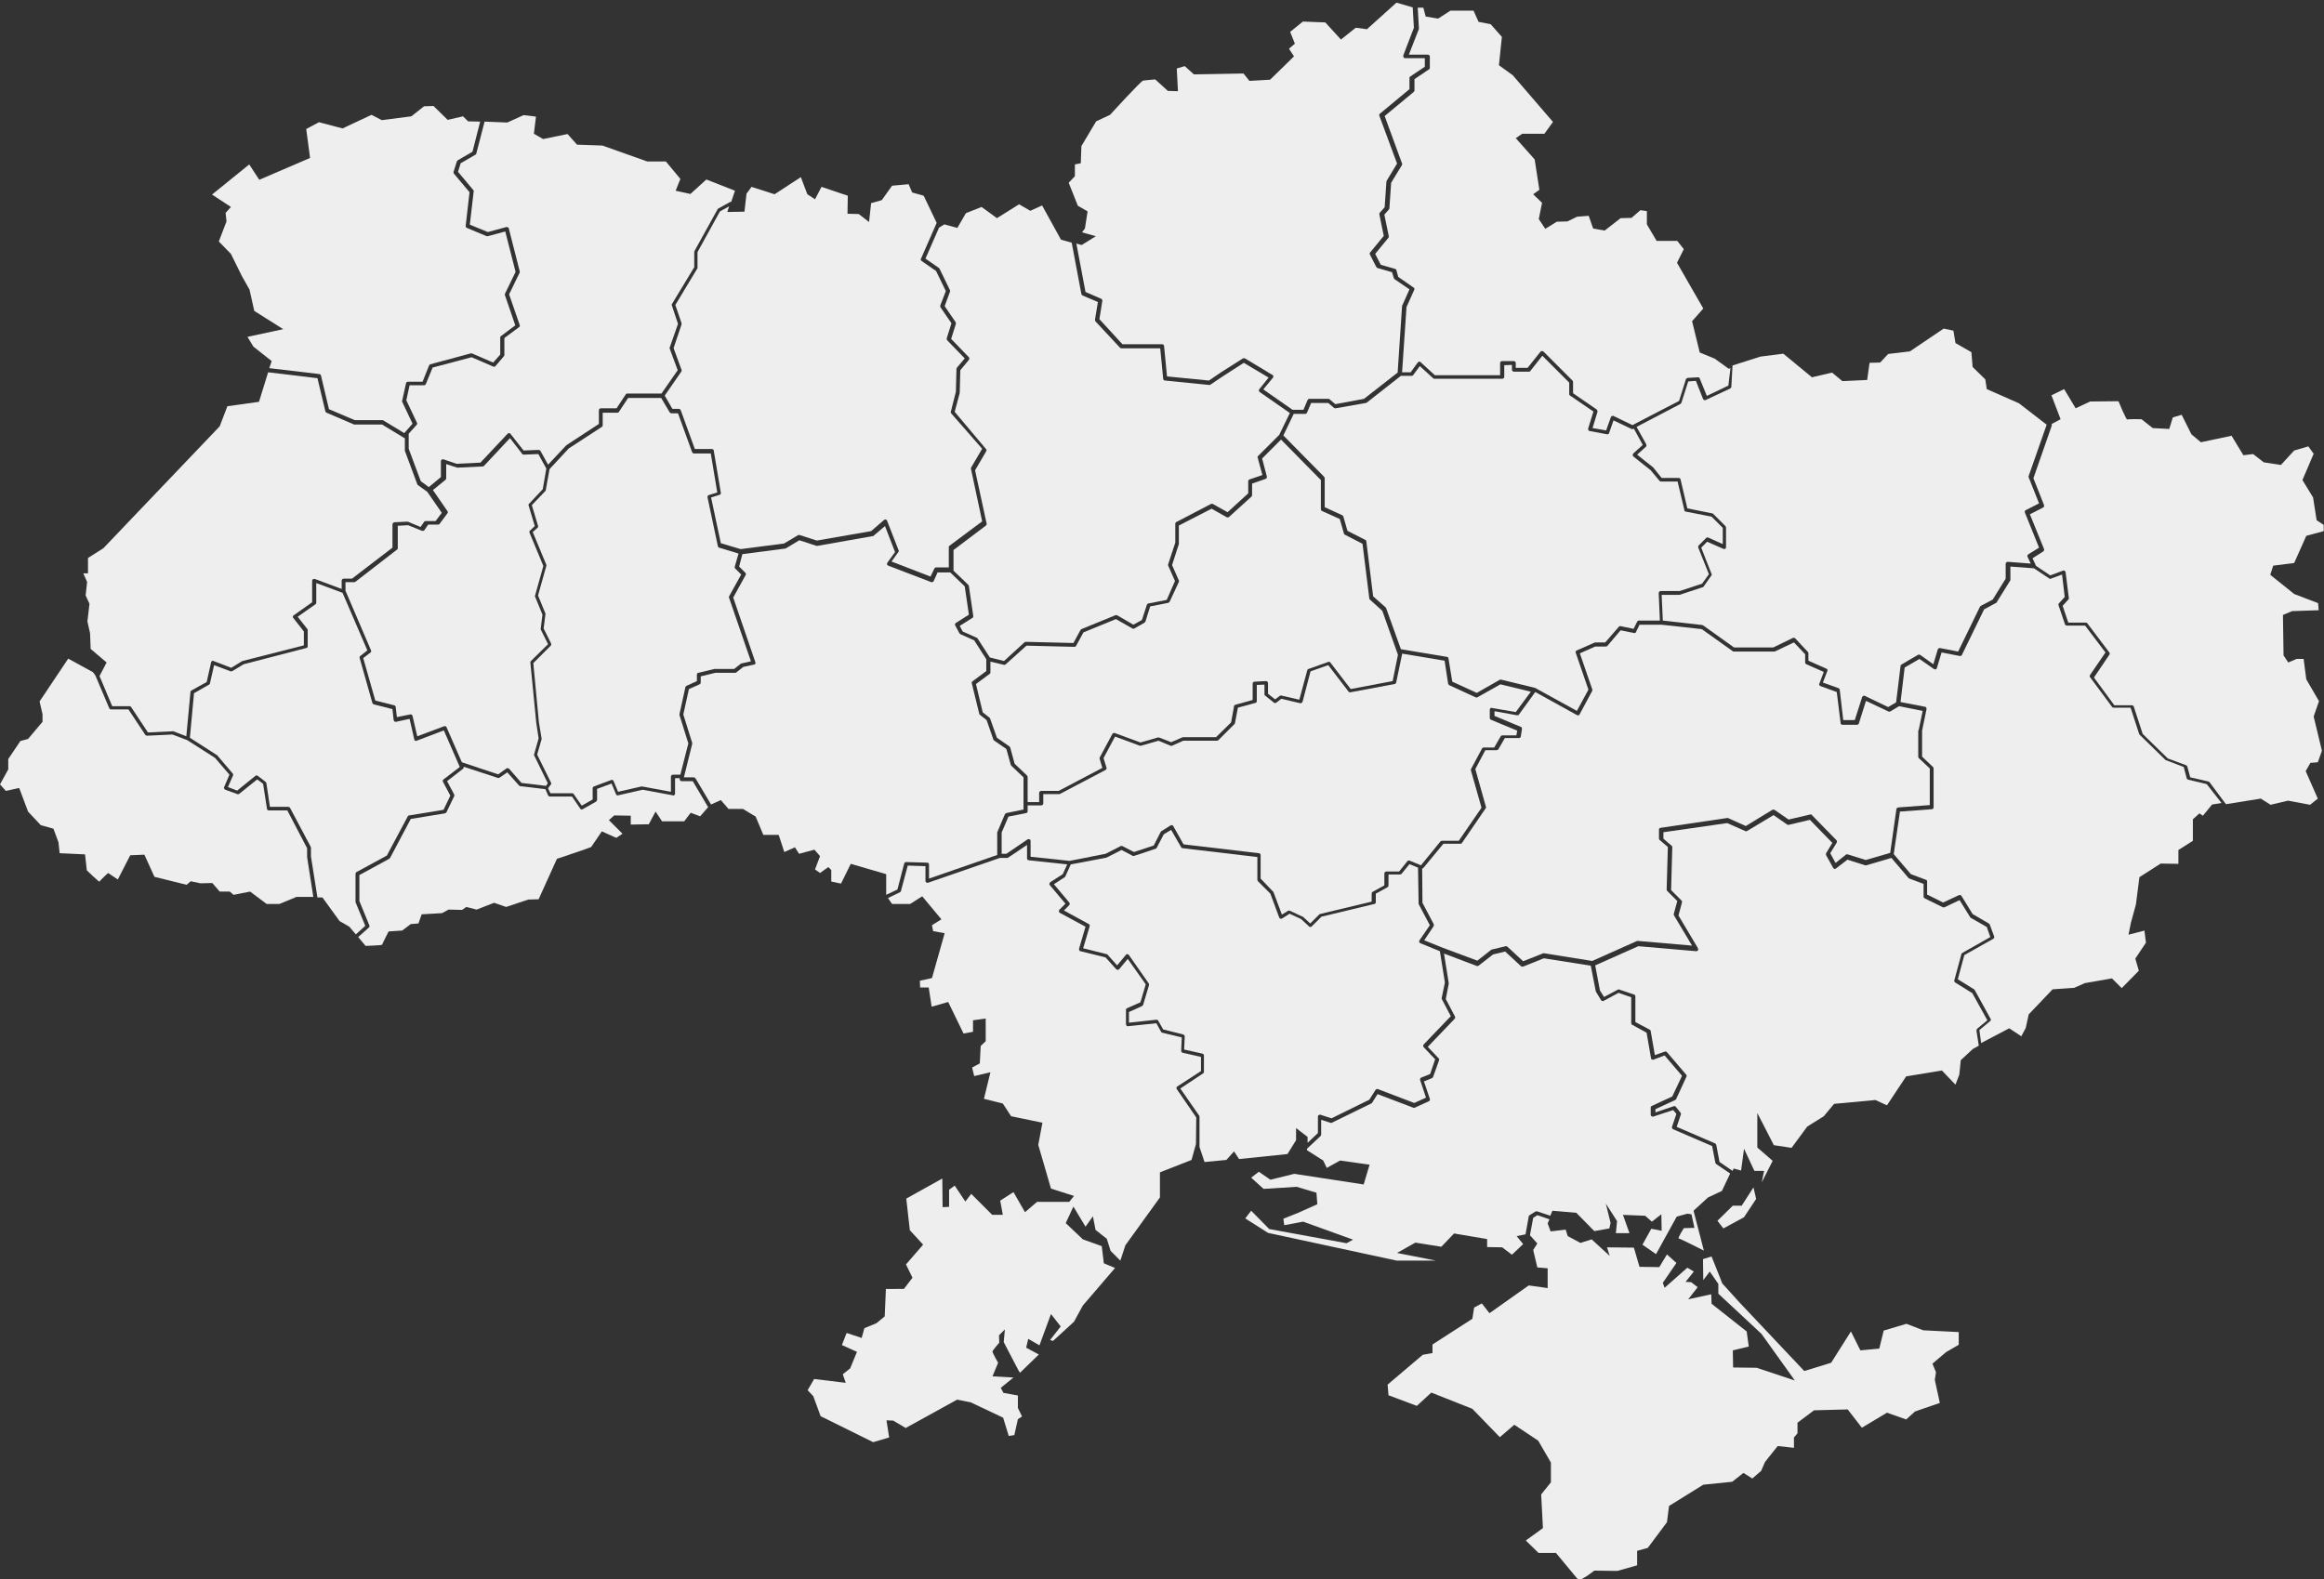 <?xml version="1.0" encoding="utf-8"?>
<!-- Generator: Adobe Illustrator 24.0.1, SVG Export Plug-In . SVG Version: 6.00 Build 0)  -->
<svg version="1.1" id="Layer_1" xmlns="http://www.w3.org/2000/svg" xmlns:xlink="http://www.w3.org/1999/xlink" x="0px" y="0px"  width="787px" height="535px" viewBox="0 0 787 535" style="enable-background:new 0 0 787 535;" xml:space="preserve">

	<rect x="0" y="0" width="787" height="535" fill="#333333" stroke="none"/>

	<path id="map-region-zaporizha" fill="#eeeeee" d="M669.3,349.1c0-0.2,0.1-0.4,0.2-0.6l3.5-2.9l-5.1-9.2l-5.8-3.6c-0.2-0.2-0.4-0.4-0.3-0.7 l2.4-8.9c0-0.2,0.2-0.3,0.3-0.4l9.5-5.4l-1.2-3.4l-5.4-3.1c-0.1-0.1-0.2-0.1-0.2-0.2l-3.6-5.8l-5.1,2.4c-0.2,0.1-0.4,0.1-0.6,0 l-6.1-3c-0.2-0.1-0.4-0.3-0.4-0.6v-4.3l-4.8-1.8c-0.1,0-0.2-0.1-0.3-0.2l-5.8-6.8l-8.5,2.5c-0.1,0-0.3,0-0.4,0l-6-1.9l-3.9,3 c-0.2,0.1-0.3,0.2-0.5,0.1c-0.2,0-0.3-0.2-0.4-0.3l-2.4-4.3c-0.1-0.2-0.1-0.5,0-0.7l2.1-3.5l-7.6-7.8l-7.2,1.7c-0.2,0-0.4,0-0.5-0.1 l-4.6-3.2l-9,5.4c-0.2,0.1-0.4,0.1-0.6,0l-6.1-2.7l-21.6,3.1v2.2l2.8,2.4c0.2,0.1,0.2,0.3,0.2,0.5l-0.4,14.5l3.5,3.5 c0.2,0.2,0.2,0.4,0.2,0.6l-1.2,4.5l6.6,11.1c0.1,0.2,0.1,0.5,0,0.7c-0.1,0.2-0.4,0.3-0.6,0.3l-19.6-1.7l-14.6,6.5l1.6,8.5l1.4,2.2 l4.7-2.5c0.2-0.1,0.4-0.1,0.5,0l5,1.7c0.3,0.1,0.4,0.3,0.4,0.6v8.7l4.9,2.6c0.2,0.1,0.3,0.3,0.3,0.5l1.4,8.1l3.4-1.2 c0.3-0.1,0.5,0,0.7,0.2l6.5,7.6c0.2,0.2,0.2,0.5,0.1,0.7l-3.5,7.6c-0.1,0.1-0.2,0.3-0.3,0.3l-6.7,3.1v1.1l6.2-2.1 c0.3-0.1,0.5,0,0.7,0.2l1.6,2c0.1,0.2,0.2,0.4,0.1,0.6l-1.4,4.2l13,5.6c0.2,0.1,0.3,0.3,0.4,0.5l1.1,5.8l4.4,3l0.4-0.8l2.5,0.7 l1-7.4l3.5,7.5h3.3l-0.8,3.9l3.7-7.3l-5.2-4.5V377l5.6,10.9l6,0.9l5.3-7.2l5.6-3.5l3.5-4.2l14-1.3l3.9,1.8l6.5-9.8l12.1-2l4.6,4.8 l1.3-3.4l0.5-4.9l4.1-3.8l2-1.1L669.3,349.1z"/>
	<path id="map-region-herson" fill="#eeeeee" d="M583.1,403.4l2.8-5.9l-4.7-3.2c-0.1-0.1-0.2-0.2-0.3-0.4l-1.1-5.7l-13.2-5.7 c-0.3-0.1-0.5-0.5-0.4-0.8l1.5-4.4l-1.1-1.3l-6.7,2.2c-0.2,0.1-0.4,0-0.6-0.1c-0.2-0.1-0.3-0.3-0.3-0.5v-2.4c0-0.3,0.1-0.5,0.4-0.6 l6.9-3.2l3.3-7l-5.9-6.9l-3.7,1.4c-0.2,0.1-0.4,0-0.6,0c-0.2-0.1-0.3-0.3-0.3-0.5l-1.5-8.6l-4.9-2.7c-0.2-0.1-0.3-0.3-0.3-0.6v-8.7 l-4.3-1.5l-5,2.7c-0.3,0.2-0.7,0.1-0.9-0.2l-1.7-2.8c0-0.1-0.1-0.1-0.1-0.2l-1.7-8.7l-15.9-2.5l-7,2.8c-0.2,0.1-0.5,0-0.7-0.1 l-5.4-5l-4.1,1l-4.9,3.8c-0.2,0.1-0.4,0.2-0.6,0.1l-11.1-4.2l1.6,10c0,0.1,0,0.2,0,0.2l-1,5.2l3.1,5.9c0.1,0.2,0.1,0.6-0.1,0.8 l-9.1,9.5l3.7,3.9c0.2,0.2,0.2,0.4,0.1,0.7l-2,5.6c-0.1,0.2-0.2,0.3-0.4,0.4l-2.7,1.1l2,5.9c0.1,0.3,0,0.7-0.3,0.8l-4.8,2.2 c-0.2,0.1-0.3,0.1-0.5,0l-12.1-4.6l-1.9,3c-0.1,0.1-0.2,0.2-0.3,0.2l-13.3,6.5c-0.2,0.1-0.3,0.1-0.5,0l-3.1-1v5 c0,0.2-0.1,0.4-0.2,0.5l-4.6,4.3v0.5l5.5,3.5l1.2,2.5l4.5-2.5l10,1.4l-2,6.7l-23.5-3.6l-8.1,2l-3.9-2.7l-2.6,2l4.2,3.8l11.2-0.7 l6.7,2l0.3,3.9l-6.7,3l-4.8,1.9l0.3,2.2l6.4-1.2l16.9,6.1l-2.2,1.2l-26.2-4.8l-6.1-6.2l-2,2.6l7.7,4.9l43.6,9.4h13.3l-13.2-2.6 l6.2-3.5l8.8,1.4l4.3-4.5l11.2,1.9v2.7l5.1,0.1l3.3,2.5l3.8-3.6l-2.2-2.7l3-0.6l1.1-6.1c0-0.2,0.1-0.3,0.3-0.4l1.9-1.2 c0.2-0.1,0.4-0.1,0.6-0.1l4.5,1.5l0.7-1.7l8.1,0.7l6.1,6.2l5.1-0.9l0.4-1.9l-1.6-6.5l3.8,5.9l-0.4,4.1h4.6l-2.2-6.2l7.5,0.3l2.3,2 l3.2-2.5l0.1,5.6l-3.5-0.7l-3,5.4l4.6,3.2l7-12.7l3.6-1l1.4,0.2l1,4.6l-3.6,0.1c0,0-2.2,3.5-1.7,3.5c0.4,0,8.5,4.1,8.5,4.1 l-3.5-13.5l4.9-4.5L583.1,403.4z"/>
	<path id="map-region-mikolaiv" fill="#eeeeee" d="M438.9,386.2v-4.1l3.9,3v2l3.5-3.3v-5.6c0-0.2,0.1-0.4,0.3-0.5c0.2-0.1,0.4-0.2,0.6-0.1l3.7,1.2 l12.8-6.3l2.1-3.3c0.2-0.3,0.5-0.4,0.8-0.3l12.3,4.7l4-1.8l-2-6c-0.1-0.3,0.1-0.7,0.4-0.8l3-1.2l1.7-5l-3.9-4.1 c-0.2-0.3-0.2-0.6,0-0.9l9.2-9.6l-3-5.7c-0.1-0.1-0.1-0.3-0.1-0.4l1.1-5.3l-1.7-10.6l-6.6-2.7c-0.2-0.1-0.3-0.2-0.4-0.4 s0-0.4,0.1-0.6l3.5-5.1l-3.7-7c0-0.1-0.1-0.2-0.1-0.3l-0.2-12.2l-2.9-1.2l-2.7,3.3c-0.1,0.1-0.3,0.2-0.5,0.2h-3.9v3.7 c0,0.2-0.1,0.5-0.3,0.6l-4,2.2v2.9c0,0.3-0.2,0.6-0.5,0.6l-17.9,4.3l-3.3,3.3c-0.1,0.1-0.3,0.2-0.5,0.2c-0.2,0-0.3-0.1-0.4-0.2 l-2.7-2.5l-3.9-1.8l-2.5,1.6c-0.2,0.1-0.4,0.1-0.6,0.1c-0.2-0.1-0.3-0.2-0.4-0.4l-3-8.1l-4.2-4.2c-0.1-0.1-0.2-0.3-0.2-0.5v-7.7 l-25.3-3c-0.2,0-0.4-0.1-0.5-0.3l-3.4-5.9l-2.5,1.5l-2.4,4.6c-0.1,0.2-0.2,0.3-0.4,0.3l-7.2,2.4c-0.2,0.1-0.4,0-0.5,0l-3.8-2 l-4.9,2.5c-0.1,0-0.1,0-0.2,0.1l-12.1,2.3l-1.8,4c-0.1,0.1-0.1,0.2-0.2,0.3l-3.7,2.4l5.2,6.2c0.2,0.3,0.2,0.6,0,0.9l-1.8,1.8 l8.4,4.6c0.3,0.1,0.4,0.5,0.3,0.8l-2.2,7.4l8,2c0.1,0,0.2,0.1,0.3,0.2l3.2,3.6l3-3.6c0.1-0.2,0.3-0.2,0.5-0.2c0.2,0,0.4,0.1,0.5,0.3 l6.7,9.6c0.1,0.2,0.1,0.4,0.1,0.6l-2,6.7c-0.1,0.2-0.2,0.3-0.4,0.4l-4.4,2v3.6l9.3-1c0.3,0,0.5,0.1,0.6,0.3l1.7,3l6.8,1.7 c0.3,0.1,0.5,0.4,0.5,0.7l-0.2,4.4l6.2,1.4c0.3,0.1,0.5,0.3,0.5,0.6v5.6c0,0.2-0.1,0.4-0.3,0.5l-7.7,5.1l6.4,9.2 c0.1,0.1,0.1,0.2,0.1,0.4v10.2l1.7,5.1l7.4-0.7l2.6-2.9l1.7,2.6l16.4-1.7L438.9,386.2z"/>
	<path id="map-region-odessa" fill="#eeeeee" d="M405.1,378.5l-6.6-9.6c-0.1-0.1-0.1-0.3-0.1-0.5c0-0.2,0.1-0.3,0.3-0.4l8-5.2V358l-6.2-1.4 c-0.3-0.1-0.5-0.3-0.5-0.7l0.2-4.5l-6.6-1.6c-0.2,0-0.3-0.2-0.4-0.3l-1.6-2.9l-9.6,1c-0.2,0-0.4,0-0.5-0.2c-0.1-0.1-0.2-0.3-0.2-0.5 v-4.8c0-0.3,0.1-0.5,0.4-0.6l4.5-2l1.8-6.1l-6.1-8.6l-2.9,3.5c-0.1,0.1-0.3,0.2-0.5,0.2c-0.2,0-0.4-0.1-0.5-0.2l-3.6-4l-8.5-2.1 c-0.2,0-0.3-0.2-0.4-0.3c-0.1-0.2-0.1-0.3-0.1-0.5l2.2-7.5l-8.7-4.7c-0.2-0.1-0.3-0.3-0.3-0.5c0-0.2,0-0.4,0.2-0.6l2-2l-5.3-6.3 c-0.1-0.1-0.2-0.3-0.1-0.5c0-0.2,0.1-0.3,0.3-0.5l4.2-2.7l1.5-3.3l-13-1.4c-0.3,0-0.6-0.3-0.6-0.6v-4.6l-6.4,4.3 c-0.1,0.1-0.2,0.1-0.4,0.1h-2.4l-24.3,8.4c-0.2,0.1-0.4,0-0.6-0.1c-0.2-0.1-0.3-0.3-0.3-0.5v-5l-6-0.2l-2.3,8.6 c0,0.2-0.2,0.3-0.3,0.4l-4.1,2l1.4,2h6.1l4.1-2.6l6.5,7.8l-3.2,2l0.4,2l3.9,0.7l-4.3,15.2l-4.1,0.9l0.1,2.3h2.9l1,6.5l5.6-1.6 l5.2,10.7l3.2-0.6v-3.9l4.3-0.6v7.7l-1.7,1.6l-0.3,5.9l-2.6,1.4l0.7,2.9l5.5-1.3l-2.2,9l6.4,1.6l2.8,4.3l10.6,2.2l-1.4,7.5l4.3,14.8 l7.8,2.5l-1.6,2h-10.9l-4.1,3.5l-3.9-6.8l-4.5,2.9l0.9,4.8h-3.6l-7.1-7.1l-2,2.6l-3.6-5.4l-1.9,1.4v5.8l-2.2,0.1l-0.1-9.7l-12.2,6.8 l1.2,10.7l4.5,4.9l-5.8,6.7l2.2,4.5l-2.9,3.8H300l-0.4,9.3l-2.8,2.3l-4.1,1.7l-0.9,3.3l-5.1-1.7l-1.6,4.1l5.1,2.3l-2.3,5.6l-2.5,2 l1,2.9l-10.7-1.3l-2.2,3.8l1.9,2l2.5,6.8l17.8,8.8l5.4-1.6l-0.9-5.8l2.3,0.1l4.2,2.5l17.4-9.6l4.6,0.9l11,5.2l1.9,6.2l1.9-0.3 l1.2-5.4l1.4-0.9l-1.4-2.9v-4.2l-4.9-0.9l-0.9-1.7l4.3-3.5l-7.1-0.4l1.9-4.6c0,0-1.9-3.3-1.9-3.8c0-0.4,2.3-3,2.3-3l-0.1-2.5l2-2 l-0.4,4.3l4.9,9.4l0.6,1l6.4-6.2l-4.3-2.3l0.7-3l3.8,2.2l3.9-10.6l3.3,4.2l-3.6,4.6l1,0.3l7.1-6.5l3-5.5l10.9-12.7l-3.8-1.6 l-0.7-5.8l-6.4-2.3l-5.8-5.5l2.6-5.6l4.1,6.8l2.5-3.5l0.9,4.6l3.8,3l1.3,4.1l3.3,3.3l1.7-5.2l11.7-16.2v-8.5l10.7-4.2l1.5-5.4 L405.1,378.5L405.1,378.5z"/>

	<path fill="#eeeeee" d="M368.3,71.6l-0.9,5.8l-1,1.3l4.7,1.3l-4.8,3l-1.8-0.5l3.1,16.4l5.3,2.3c0.3,0.1,0.4,0.4,0.4,0.7l-1,6.2l7.8,8.5 h13.5c0.3,0,0.6,0.3,0.6,0.6l1,10.3l14.2,1.4l4.1-2.8l7.4-4.7c0.2-0.1,0.5-0.1,0.7,0l9.3,5.6c0.2,0.1,0.3,0.3,0.3,0.4 c0,0.2,0,0.4-0.1,0.5l-3.3,4l9.9,6.9h3.7l1.4-3.3c0.1-0.2,0.3-0.4,0.6-0.4h6.5c0.2,0,0.3,0.1,0.4,0.2l1.9,1.6l9.7-1.8l11.4-8.9 l1.5-22.6c0-0.1,0-0.2,0.1-0.2l2.4-5.4l-5-3.4c-0.1-0.1-0.2-0.2-0.3-0.4l-0.6-2l-4.9-1.4c-0.2-0.1-0.3-0.2-0.4-0.3l-2.2-4.3 c-0.1-0.2-0.1-0.5,0.1-0.7l4.6-5.6l-1.5-7.3c0-0.2,0-0.4,0.2-0.6l1.6-1.8l0.6-8.7c0-0.1,0-0.2,0.1-0.3l3.5-5.8l-6-16.2 c-0.1-0.3,0-0.6,0.2-0.7l10-8.3v-3.8c0-0.2,0.1-0.4,0.3-0.5l4.9-3.3v-2.9h-6.7c-0.2,0-0.4-0.1-0.5-0.3c-0.1-0.2-0.1-0.4-0.1-0.6 l3.6-9.4l-0.4-6.9l-5.5-1.6l-10,9l-3.8-0.5l-5,4l-5.3-5.8l-7.6-0.3l-4.3,3.5l1.6,4l-2,1.7l1.7,2.6l-8.1,7.9l-7,0.4l-2-2.5l-16.8,0.3 l-3.1-2.8l-2.7,0.8l0.4,7.7l-3.4-0.1l-4.3-3.9c0,0-3.5,0.3-4.1,0.4c-0.7,0.1-11.2,11.6-11.2,11.6l-4.7,2.2l-5,8.4l-0.2,5.8l-2,0.4v4 l-2.1,2.2l3.1,7.8L368.3,71.6z"/>
	<path fill="#eeeeee" d="M250.1,187.5l-6.6-2c-0.2-0.1-0.4-0.3-0.4-0.5l-3.5-16.5c-0.1-0.3,0.1-0.7,0.4-0.8l2.9-0.9l-2.2-13.2H235 c-0.3,0-0.5-0.2-0.6-0.4l-4.8-13.2h-2.2c-0.2,0-0.4-0.1-0.6-0.3l-2.9-4.9h-11.2l-3.1,4.7c-0.1,0.2-0.3,0.3-0.5,0.3h-5v4.3 c0,0.2-0.1,0.4-0.3,0.5l-11.2,7.3l-6.5,7l-1.3,7.2c0,0.1-0.1,0.2-0.2,0.3l-4.5,4.7l2.1,7c0.1,0.2,0,0.5-0.2,0.7l-1.6,1.4l4.6,11.1 c0.1,0.1,0.1,0.3,0,0.4l-2.8,10l2.5,6.1c0,0.1,0.1,0.2,0,0.3l-0.6,4.8l2.5,5c0.1,0.3,0.1,0.6-0.1,0.8l-5.9,5.9l1.9,20.1l0.9,5.4 c0,0.1,0,0.2,0,0.3l-1.5,5.2l4.7,9.5c0.1,0.2,0.1,0.5-0.1,0.7l-0.9,1.2l0.8,1.7h7.4c0.2,0,0.4,0.1,0.5,0.3l2.7,3.9l3.7-2.1V267 c0-0.3,0.2-0.5,0.4-0.6l5.9-2.2c0.3-0.1,0.7,0,0.8,0.4l1.5,3.6l7.9-1.8c0.1,0,0.2,0,0.3,0l9.7,1.8v-5.1c0-0.4,0.3-0.7,0.7-0.7h2.5 l2.7-10.6l-3-9.6c0-0.1,0-0.2,0-0.3l2-9.1c0-0.2,0.2-0.4,0.4-0.5l3.5-1.6v-2.2c0-0.3,0.2-0.6,0.5-0.6l5.4-1.3c0,0,0.1,0,0.2,0h6.5 l2.3-1.8c0.1-0.1,0.2-0.1,0.3-0.1l3.1-0.7l-7.4-21.5c-0.1-0.2,0-0.4,0-0.5l4.1-7.4l-2-2c-0.2-0.2-0.2-0.4-0.2-0.6L250.1,187.5z"/>
	<path fill="#eeeeee" d="M252.8,65.6l-0.7,6.1l-5.8,0.1l0.6-1.9l-3.1,1.7l-7.6,13.8v5.3c0,0.1,0,0.2-0.1,0.3l-7.4,12.3l2.1,6.2 c0,0.1,0,0.3,0,0.4l-2.7,8l2.7,7.4c0.1,0.2,0,0.4-0.1,0.6l-5.6,8.1l2.6,4.5h2.2c0.3,0,0.5,0.2,0.6,0.4l4.8,13.2h5.8 c0.3,0,0.6,0.2,0.6,0.5l2.4,14.3c0.1,0.3-0.1,0.6-0.4,0.7l-2.9,0.9l3.3,15.5l6.7,2l14.7-1.9l4.7-2.8c0.2-0.1,0.4-0.1,0.5-0.1 l5.9,1.9l18.4-3.2l4.4-3.8c0.2-0.1,0.4-0.2,0.6-0.1c0.2,0.1,0.4,0.2,0.4,0.4l3.9,10c0.1,0.2,0.1,0.4-0.1,0.6l-2.3,3.2l13.2,5.1 l1.3-2.7c0.1-0.2,0.3-0.4,0.6-0.4h4.3v-6.9c0-0.2,0.1-0.4,0.3-0.5l11-8.2l-3.8-17.8c0-0.2,0-0.3,0.1-0.5l3.7-6.3L322.1,140 c-0.1-0.2-0.2-0.4-0.1-0.6l1.7-6.7l0.2-7.7c0-0.1,0.1-0.3,0.1-0.4l2.7-3.2l-5.9-6.1c-0.2-0.2-0.2-0.4-0.2-0.7l1.6-5.1l-3.7-5.4 c-0.1-0.2-0.1-0.4-0.1-0.6l1.9-4.9l-3.3-6.8l-4.9-3.4c-0.3-0.2-0.4-0.5-0.2-0.8l5.3-12.1l-4.4-9.2l-3.9-1.1l-1.2-2.8l-5.6,0.5 l-3.5,4.9l-3.6,1l-0.7,6.4l-3.5-2.7l-3.8-0.1l0.1-6.1l-8.9-3l-2.2,4.2l-2.6-1.7l-2.2-5.8l-8.9,5.8l-7.8-2.5L252.8,65.6z"/>
	<path fill="#eeeeee" d="M161.3,52c0,0.2-0.2,0.3-0.3,0.4l-5,2.9l-0.9,2.9l5.2,6.2c0.1,0.1,0.2,0.3,0.1,0.5l-1.3,11.2l6.1,2.5l6.3-1.7 c0.2,0,0.3,0,0.5,0.1c0.2,0.1,0.3,0.2,0.3,0.4l3.7,14.5c0,0.1,0,0.3,0,0.4l-3.6,7.4l3.6,10.4c0.1,0.3,0,0.6-0.2,0.7l-5,3.7v5.8 c0,0.2-0.1,0.3-0.2,0.4l-2.8,3.3c-0.2,0.2-0.5,0.3-0.7,0.2l-7.4-3.2l-13.2,3.5l-2.3,5.6c-0.1,0.2-0.3,0.4-0.6,0.4h-4.9l-1.1,5.1 l3.6,7.6c0.1,0.2,0.1,0.5-0.1,0.7l-2.7,3v5.1l4.1,11l2.7,2l4.1-3.4v-5.4c0-0.2,0.1-0.4,0.3-0.5c0.2-0.1,0.4-0.2,0.6-0.1l4.4,1.5 l8.1-0.4l9.2-9.8c0.1-0.1,0.3-0.2,0.5-0.2c0.2,0,0.4,0.1,0.5,0.3l4.4,5.6l5.1-0.2c0.2,0,0.5,0.1,0.6,0.3l2.6,4.7l6.1-6.5 c0,0,0.1-0.1,0.1-0.1l11-7.2v-4.6c0-0.4,0.3-0.7,0.7-0.7h5.3l3.1-4.7c0.1-0.2,0.3-0.3,0.5-0.3H224l5.5-7.9l-2.7-7.3 c-0.1-0.1-0.1-0.3,0-0.4l2.8-8l-2.1-6.3c-0.1-0.2,0-0.4,0.1-0.5l7.5-12.4v-5.2c0-0.1,0-0.2,0.1-0.3l7.8-14.1 c0.1-0.1,0.1-0.2,0.3-0.3l3.8-2.1c0.1-0.1,0.2-0.1,0.3-0.1h0.2l1.3-3.8l-9.7-3.8l-5.4,4.9l-5-1.1l1.6-4l-4.9-5.9h-6.3L204,49.3 l-8.6-0.3l-3.2-3.6l-8.3,1.7l-3.1-1.8l0.7-5.8l-4.2-0.5l-5.5,2.5l-7.7-0.3L161.3,52z"/>
	<path fill="#eeeeee" d="M125.5,221l-2.5,1.9l4.1,14.4l6.4,1.6c0.3,0.1,0.5,0.3,0.5,0.6l0.4,3.4l4.5-0.9c0.3-0.1,0.7,0.1,0.8,0.5 l1.6,6.9l9.1-3.4c0.3-0.1,0.7,0,0.8,0.3l5.2,11.9l12.3,4.1l2.8-2c0.3-0.2,0.6-0.1,0.9,0.1l4.2,4.8l8.3,1l0.6-0.9l-4.6-9.4 c-0.1-0.1-0.1-0.3,0-0.5l1.5-5.3l-0.8-5.2c0,0,0,0,0,0l-2-20.5c0-0.2,0.1-0.4,0.2-0.5l5.8-5.7l-2.4-4.8c-0.1-0.1-0.1-0.2-0.1-0.4 l0.6-4.8l-2.5-6.1c-0.1-0.1-0.1-0.3,0-0.4l2.8-10l-4.7-11.3c-0.1-0.3,0-0.6,0.2-0.7l1.6-1.5l-2.1-7c-0.1-0.2,0-0.5,0.2-0.6l4.6-4.9 l1.2-7l-2.7-4.9l-5,0.2c-0.2,0-0.4-0.1-0.5-0.3l-4.1-5.3l-8.8,9.4c-0.1,0.1-0.3,0.2-0.4,0.2l-8.5,0.4c-0.1,0-0.2,0-0.2,0l-3.7-1.2 v4.8c0,0.2-0.1,0.4-0.2,0.5l-4.3,3.5l4.9,7.1c0.2,0.2,0.2,0.5,0,0.8l-2.6,3.5c-0.1,0.2-0.3,0.3-0.5,0.3h-3.4l-1.3,1.9 c-0.2,0.2-0.5,0.3-0.8,0.2l-4.7-1.9l-3.5,0.2v7.6c0,0.2-0.1,0.4-0.3,0.5l-14.1,10.9c-0.1,0.1-0.3,0.1-0.4,0.1H117v2.9l8.6,20.1 C125.8,220.5,125.7,220.8,125.5,221z"/>
	<path fill="#eeeeee" d="M431.2,302.1c0.1,0.1,0.1,0.1,0.1,0.2l2.8,7.5l2.1-1.3c0.2-0.1,0.4-0.1,0.6,0l4.3,2c0.1,0,0.1,0.1,0.2,0.1 l2.4,2.2l3-3c0.1-0.1,0.2-0.1,0.3-0.2l17.5-4.2v-2.7c0-0.2,0.1-0.5,0.3-0.6l4-2.2v-4c0-0.4,0.3-0.7,0.7-0.7h4.3l2.8-3.5 c0.2-0.2,0.5-0.3,0.7-0.2l3.9,1.6l6.6-8.1c0.1-0.1,0.3-0.2,0.5-0.2h5.7l7.7-11.2l-3.6-12.7c0-0.2,0-0.3,0.1-0.5l3.7-6.9 c0.1-0.2,0.3-0.3,0.6-0.3h3.5l2.2-3.8c0.1-0.2,0.3-0.3,0.6-0.3h4.7l0.3-1.6l-8.9-3.7c-0.2-0.1-0.4-0.3-0.4-0.6v-2.8 c0-0.2,0.1-0.4,0.2-0.5c0.1-0.1,0.3-0.2,0.5-0.1l8.1,1.4l5.1-6.9l-10.3-2.5l-7.8,4.4c-0.2,0.1-0.4,0.1-0.6,0l-8.9-4.1 c-0.2-0.1-0.3-0.3-0.4-0.5l-1.2-7.8l-14.4-2.4c0,0.1,0,0.2,0,0.2l-2,9.6c-0.1,0.3-0.3,0.5-0.5,0.5l-15,2.8c-0.2,0-0.5,0-0.6-0.2 l-6.9-9l-6,2.1l-2.7,10.3c-0.1,0.3-0.4,0.5-0.8,0.5l-6.4-1.5l-1.7,1.3c-0.2,0.2-0.6,0.2-0.8,0l-3-2.4c-0.2-0.1-0.2-0.3-0.2-0.5v-3.2 l-2.6,0.1v5.5c0,0.3-0.2,0.6-0.5,0.6l-5.9,1.6l-1,5.3c0,0.1-0.1,0.2-0.2,0.3l-5.4,5.4c-0.1,0.1-0.3,0.2-0.5,0.2h-11.4l-3.8,1.7 c-0.2,0.1-0.3,0.1-0.5,0l-4.1-1.7l-5.9,1.7c-0.1,0-0.3,0-0.4,0l-8.4-3.1l-3.9,7.3l1,3.2c0.1,0.3,0,0.6-0.3,0.8l-15.4,8.1 c-0.1,0-0.2,0.1-0.3,0.1h-5.4v3.1c0,0.4-0.3,0.7-0.7,0.7H348v2c0,0.3-0.2,0.6-0.5,0.6l-6,1.2l-2.3,5.4v7.2h1.6l7.2-4.9 c0.2-0.1,0.5-0.1,0.7,0c0.2,0.1,0.3,0.3,0.3,0.6v5.3l13.2,1.4l12.2-2.4l5.1-2.6c0.2-0.1,0.4-0.1,0.6,0l3.9,2l6.7-2.2l2.3-4.5 c0.1-0.1,0.1-0.2,0.2-0.3l3.2-2c0.2-0.1,0.3-0.1,0.5-0.1c0.2,0,0.3,0.2,0.4,0.3l3.5,6.2l25.5,3c0.3,0,0.6,0.3,0.6,0.6v8L431.2,302.1 z"/>
	<path fill="#eeeeee" d="M649.7,247.5l1.4-6.7l-8-1.6l-3,1.8c-0.2,0.1-0.4,0.1-0.6,0l-7.6-3.6l-2.4,7.6c-0.1,0.3-0.3,0.5-0.6,0.5h-5 c-0.3,0-0.6-0.2-0.6-0.6l-1.3-10.5l-5.5-2c-0.2-0.1-0.3-0.2-0.4-0.3c-0.1-0.2-0.1-0.3,0-0.5l1.5-4l-5.9-2.6 c-0.2-0.1-0.4-0.3-0.4-0.6v-2.8l-3.8-4l-6.3,3c-0.1,0-0.2,0.1-0.3,0.1h-13.7c-0.1,0-0.3,0-0.4-0.1l-10.5-7.5l-13.7-1.5h-7.4 l-1.2,2.5c-0.1,0.3-0.4,0.4-0.7,0.3l-4.5-0.9l-4.5,5.3c-0.1,0.1-0.3,0.2-0.5,0.2h-3.6l-5.2,2.3l4.2,12.2c0.1,0.2,0,0.4,0,0.5l-4.3,8 c-0.1,0.2-0.2,0.3-0.4,0.3c-0.1,0-0.1,0-0.2,0c-0.1,0-0.2,0-0.3-0.1l-14.1-7.8l-5.5,7.6c-0.1,0.2-0.4,0.3-0.6,0.3l-7.7-1.4v1.6 l8.9,3.7c0.3,0.1,0.4,0.4,0.4,0.7l-0.4,2.6c-0.1,0.3-0.3,0.5-0.6,0.5h-4.8l-2.2,3.8c-0.1,0.2-0.3,0.3-0.6,0.3H503l-3.4,6.4l3.6,12.8 c0.1,0.2,0,0.4-0.1,0.5l-8,11.7c-0.1,0.2-0.3,0.3-0.5,0.3h-5.8l-6.8,8.2c-0.1,0.1-0.3,0.2-0.4,0.2l0.1,11.6l3.8,7.2 c0.1,0.2,0.1,0.5,0,0.7l-3.2,4.8l6.2,2.5l11.8,4.4l4.7-3.7c0.1-0.1,0.2-0.1,0.3-0.1l4.6-1.1c0.2,0,0.4,0,0.6,0.2l5.3,4.9l6.8-2.7 c0.1,0,0.2-0.1,0.3,0l16.3,2.6l15-6.7c0.1,0,0.2-0.1,0.3-0.1l18.5,1.6l-6.1-10.2c-0.1-0.2-0.1-0.3-0.1-0.5l1.2-4.4l-3.4-3.4 c-0.1-0.1-0.2-0.3-0.2-0.5l0.4-14.4l-2.8-2.4c-0.1-0.1-0.2-0.3-0.2-0.5v-3c0-0.3,0.2-0.6,0.6-0.6l22.4-3.3c0.1,0,0.2,0,0.4,0l6,2.7 l9-5.5c0.2-0.1,0.5-0.1,0.7,0l4.8,3.3l7.3-1.7c0.2-0.1,0.5,0,0.6,0.2l8.3,8.5c0.2,0.2,0.2,0.5,0.1,0.8l-2.2,3.6l1.8,3.3l3.5-2.8 c0.2-0.1,0.4-0.2,0.6-0.1l6.1,1.9l8.3-2.4l2.1-14.8c0-0.3,0.3-0.5,0.6-0.6l10.7-0.8v-12.4l-3.7-3.5c-0.1-0.1-0.2-0.3-0.2-0.5v-9.1 C649.7,247.6,649.7,247.6,649.7,247.5z"/>
	<path fill="#eeeeee" d="M76.4,72.1l0.3,2.9l-2.6,6.8l4.1,4.2l3.7,7.5l2.6,4.6l1.6,7.2l9.8,6.2l-12.1,2.6l2,3.3l6.2,4.9l-0.8,2.4l16.9,2 c0.3,0,0.5,0.2,0.6,0.5l2.7,11.4l8.7,3.7h9.4c0.1,0,0.2,0,0.3,0.1l7.1,4.3l2.8-3.2l-3.5-7.4c-0.1-0.1-0.1-0.3,0-0.4l1.3-5.9 c0.1-0.3,0.3-0.5,0.6-0.5h5l2.2-5.5c0.1-0.2,0.2-0.3,0.4-0.4l13.7-3.7c0.1,0,0.3,0,0.4,0l7.2,3.1l2.4-2.7v-5.8 c0-0.2,0.1-0.4,0.3-0.5l4.8-3.6l-3.5-10.2c-0.1-0.2,0-0.3,0-0.5l3.6-7.4l-3.5-13.7l-5.9,1.6c-0.1,0-0.3,0-0.4,0l-6.7-2.8 c-0.3-0.1-0.4-0.4-0.4-0.7l1.3-11.4l-5.3-6.3c-0.1-0.2-0.2-0.4-0.1-0.6l1.1-3.5c0.1-0.2,0.2-0.3,0.3-0.4l5-2.9l2.6-10.2l-4.1-0.1 l-1.7-1.7l-5.2,1.2l-4.8-4.7l-3.2,0.1l-4.3,3.4l-10,1.3l-3.5-1.8l-9.8,4.6l-8-2.1l-4.3,2.3l1.3,9.8l-17.2,7.4l-3.4-5.2L71.8,65.9 l6.4,4.2L76.4,72.1z"/>
	<path fill="#eeeeee" d="M480.5,9.5c0,0.1,0,0.2,0,0.3l-3.4,8.7h6.4c0.4,0,0.7,0.3,0.7,0.7V23c0,0.2-0.1,0.4-0.3,0.5l-4.9,3.3v3.8 c0,0.2-0.1,0.4-0.2,0.5l-9.9,8.2l5.9,16.1c0.1,0.2,0,0.4-0.1,0.6l-3.6,5.9l-0.6,8.7c0,0.1-0.1,0.3-0.2,0.4l-1.5,1.7l1.5,7.3 c0,0.2,0,0.4-0.1,0.5l-4.5,5.5l1.9,3.7l4.9,1.4c0.2,0.1,0.4,0.2,0.4,0.5l0.6,2.2l5.2,3.6c0.3,0.2,0.4,0.5,0.2,0.8l-2.6,5.8 l-1.5,22.1h2.9l2.4-3.3c0.1-0.2,0.3-0.2,0.5-0.3c0.2,0,0.4,0,0.5,0.2l4.8,4.4h22.1V123c0-0.4,0.3-0.7,0.7-0.7h3.9 c0.4,0,0.7,0.3,0.7,0.7v1.6h4l4.4-5.5c0.1-0.1,0.3-0.2,0.5-0.2c0.2,0,0.4,0.1,0.5,0.2l9.8,9.8c0.1,0.1,0.2,0.3,0.2,0.5v3.8l8,5.5 c0.2,0.2,0.3,0.5,0.3,0.7l-1.7,5.6l4.6,0.8l1.6-4.5c0.1-0.2,0.2-0.3,0.4-0.4c0.2-0.1,0.4-0.1,0.5,0l6.4,3.1l15.8-8.2l2.3-7.3 c0.1-0.3,0.3-0.4,0.6-0.5l3.5-0.2c0.3,0,0.5,0.1,0.6,0.4l2.4,5.9l7.3-3.5l0.7-5.9l-0.6,0.2l-4.7-3.4l-5.1-2.1l-2.6-10.6l3.8-4.3 L567.9,89l2.3-4.6l-2.2-2.8H561l-3.3-5.6v-4.5l-2.2-0.3l-3,2.6l-3.7,0.1l-5.4,4.2l-3.9-0.7l-1.5-4.3l-3.9,0.3l-3.3,1.6l-3.6,0.1 l-3.9,2.4l-2.2-3.3l1.1-5.5l-3-2.9l2.1-1.5L519.7,54l-6.4-7.2l2.2-1.5h7.5l2.9-4l-13.6-15.8l-4.7-3.4l1-9.6l-3.8-4.3l-4.1-0.8 L499,3.6h-7.8l-4.2,2.7l-4.2-0.7L482,2.6h-1.9L480.5,9.5z"/>
	<path fill="#eeeeee" d="M586.3,131.1c0,0.2-0.2,0.4-0.4,0.5l-8.3,3.9c-0.2,0.1-0.4,0.1-0.5,0c-0.2-0.1-0.3-0.2-0.4-0.4l-2.4-6.1 l-2.6,0.2l-2.3,7.2c-0.1,0.2-0.2,0.3-0.3,0.4l-14.9,7.8l3.3,5.9c0.1,0.3,0.1,0.6-0.1,0.8l-3,2.7l5.4,4.3c0,0,0.1,0.1,0.1,0.1 l2.8,3.5h5.8c0.3,0,0.6,0.2,0.6,0.5l2.3,9.8l8.5,1.7c0.1,0,0.2,0.1,0.3,0.2l4.1,4.1c0.1,0.1,0.2,0.3,0.2,0.5v6.7 c0,0.2-0.1,0.4-0.3,0.5c-0.2,0.1-0.4,0.1-0.6,0l-5.5-2.4l-2,2l3.5,8.9c0.1,0.2,0.1,0.4-0.1,0.6l-2.6,3.7c-0.1,0.1-0.2,0.2-0.3,0.2 l-7.9,2.6c-0.1,0-0.1,0-0.2,0h-5.8l0.4,8.7l13.3,1.5c0.1,0,0.2,0.1,0.3,0.1l10.5,7.5h13.3l6.6-3.2c0.3-0.1,0.6-0.1,0.8,0.1l4.3,4.6 c0.1,0.1,0.2,0.3,0.2,0.4v2.6l6.1,2.7c0.3,0.1,0.5,0.5,0.3,0.8l-1.5,3.9l5.3,1.9c0.2,0.1,0.4,0.3,0.4,0.5l1.2,10.3h3.9l2.5-7.8 c0.1-0.2,0.2-0.3,0.4-0.4c0.2-0.1,0.4-0.1,0.5,0l7.9,3.8l2.7-1.6l1.5-12.3c0-0.2,0.1-0.4,0.3-0.5l5.6-3.3c0.2-0.1,0.5-0.1,0.7,0 l4.5,3.2l1.5-5c0.1-0.3,0.4-0.5,0.7-0.5l6.2,1.2l7.4-15.2c0.1-0.1,0.2-0.2,0.3-0.3l4-2.1l4.4-7.1v-5c0-0.2,0.1-0.4,0.2-0.5 c0.1-0.1,0.3-0.2,0.5-0.2l7.8,0.6l-1.1-2.3c-0.1-0.3,0-0.7,0.2-0.8l3.7-2.3l-4.8-11.9c-0.1-0.3,0-0.7,0.3-0.8l4.5-2.3l-3.5-8.8 c-0.1-0.1-0.1-0.3,0-0.5l6.1-17.4l-0.1,0l-9.3-7.2l-10.9-4.8l-0.5-3.3l-4.3-4.2l-0.4-5l-5.4-3.1l-0.7-4.2l-3.3-0.7l-11.4,7.7 l-7.4,0.9l-2.7,2.9l-3.6,0.1l-0.8,5.8l-8.4,0.4l-3.5-2.9l-6.8,1.6l-9.7-8l-7.8,1l-9.4,3L586.3,131.1z"/>
	<path fill="#eeeeee" d="M509.4,123.7v3.9c0,0.4-0.3,0.7-0.7,0.7h-23c-0.2,0-0.3-0.1-0.4-0.2l-4.5-4.1l-2.2,3c-0.1,0.2-0.3,0.3-0.5,0.3 h-3.7l-11.6,9.1c-0.1,0.1-0.2,0.1-0.3,0.1l-10.2,1.8c-0.2,0-0.4,0-0.5-0.1l-2-1.7H444l-1.4,3.3c-0.1,0.2-0.3,0.4-0.6,0.4h-3.9 l-3.5,7.3l13.8,14c0.1,0.1,0.2,0.3,0.2,0.5v9.8l5.9,2.7c0.2,0.1,0.3,0.2,0.4,0.4l1.4,4.9l6.1,3.1c0.2,0.1,0.3,0.3,0.3,0.5L465,202 l4.2,3.7c0.1,0.1,0.1,0.2,0.2,0.3l5,13.9l15.6,2.6c0.3,0,0.5,0.3,0.5,0.5l1.3,7.9l8.3,3.8l7.7-4.4c0.1-0.1,0.3-0.1,0.5-0.1l11.5,2.8 c0.1,0,0.1,0,0.2,0.1l14,7.7l3.9-7.2l-4.3-12.5c-0.1-0.3,0-0.7,0.4-0.8l5.9-2.6c0.1,0,0.2-0.1,0.3-0.1h3.4l4.6-5.3 c0.2-0.2,0.4-0.3,0.6-0.2l4.4,0.9l1.2-2.4c0.1-0.2,0.3-0.4,0.6-0.4h7.1l-0.4-9.3c0-0.2,0.1-0.4,0.2-0.5c0.1-0.1,0.3-0.2,0.5-0.2h6.4 l7.6-2.5l2.3-3.2l-3.6-9c-0.1-0.2,0-0.5,0.1-0.7l2.6-2.6c0.2-0.2,0.5-0.2,0.7-0.1l4.9,2.2v-5.5l-3.8-3.8l-8.7-1.7 c-0.3,0-0.5-0.2-0.5-0.5l-2.3-9.7h-5.6c-0.2,0-0.4-0.1-0.5-0.2l-3-3.6l-5.9-4.7c-0.1-0.1-0.2-0.3-0.2-0.5c0-0.2,0.1-0.4,0.2-0.5 l3.2-2.9l-3-5.5l-0.2,0.1c-0.2,0.1-0.4,0.1-0.6,0l-6.1-2.9l-1.5,4.3c-0.1,0.3-0.3,0.4-0.6,0.4c0,0-0.1,0-0.1,0l-5.9-1.1 c-0.2,0-0.3-0.1-0.4-0.3c-0.1-0.2-0.1-0.4-0.1-0.5l1.8-5.8l-7.9-5.4c-0.2-0.1-0.3-0.3-0.3-0.5v-3.9l-9.1-9.1l-4.1,5.2 c-0.1,0.2-0.3,0.2-0.5,0.2h-5c-0.4,0-0.7-0.3-0.7-0.7v-1.6L509.4,123.7L509.4,123.7z"/>
	<path fill="#eeeeee" d="M396.1,203.8c-0.1,0.2-0.3,0.3-0.5,0.4l-6.1,1.2l-1.6,5.1c-0.1,0.2-0.2,0.3-0.3,0.4l-3.5,2 c-0.2,0.1-0.4,0.1-0.6,0l-5.6-3.2l-11,4.5l-2.5,4.6c-0.1,0.2-0.3,0.3-0.6,0.3l-16.2-0.4l-7,6.3c-0.1,0.1-0.3,0.2-0.4,0.2 c-0.1,0-0.1,0-0.2,0l-4.6-1.1v3.7c0,0.2-0.1,0.4-0.3,0.5l-4.6,3.4l2.3,9.6l2.3,1.8c0.1,0.1,0.2,0.2,0.2,0.3l2.3,6.5l4.2,2.9 c0.1,0.1,0.2,0.2,0.3,0.4l1.5,5.5l4.2,4c0.1,0.1,0.2,0.3,0.2,0.5v8.5h3.9v-3.1c0-0.4,0.3-0.7,0.7-0.7h5.9l14.8-7.8l-0.9-3 c-0.1-0.2,0-0.3,0-0.5l4.3-8c0.2-0.3,0.5-0.4,0.8-0.3l8.7,3.2l5.9-1.7c0.1,0,0.3,0,0.4,0l4.1,1.6l3.7-1.6c0.1,0,0.2-0.1,0.3-0.1 h11.2l5.1-5l1-5.5c0-0.2,0.2-0.4,0.5-0.5l5.8-1.6v-5.6c0-0.3,0.3-0.6,0.6-0.6l3.9-0.2c0.2,0,0.4,0.1,0.5,0.2 c0.1,0.1,0.2,0.3,0.2,0.5v3.6l2.4,1.9l1.6-1.2c0.2-0.1,0.4-0.2,0.5-0.1l6.1,1.4l2.7-10c0.1-0.2,0.2-0.4,0.4-0.4l6.7-2.4 c0.3-0.1,0.6,0,0.7,0.2l6.9,9l14.2-2.7l1.8-8.9l-5.3-14.9l-4.2-3.8c-0.1-0.1-0.2-0.2-0.2-0.4l-2.3-18.5l-6-3.1 c-0.2-0.1-0.3-0.2-0.3-0.4l-1.4-4.9l-6-2.7c-0.2-0.1-0.4-0.3-0.4-0.6v-9.9l-13.5-13.7l-6.4,6.4l1.6,6.1c0.1,0.3-0.1,0.7-0.4,0.8 l-4.6,1.6v3.9c0,0.2-0.1,0.4-0.2,0.5l-7.6,6.9c-0.2,0.2-0.5,0.2-0.8,0.1l-5.1-2.9l-11.1,5.7v6.1c0,0.1,0,0.1,0,0.2l-2.3,7.1l2.3,5.2 c0.1,0.2,0.1,0.4,0,0.5L396.1,203.8z"/>
	<path fill="#eeeeee" d="M319.8,76l-1.8,1.1l0,0l-4.6,10.5l4.6,3.2c0.1,0.1,0.2,0.2,0.2,0.3l3.5,7.2c0.1,0.2,0.1,0.3,0,0.5l-1.8,4.9 l3.7,5.4c0.1,0.2,0.1,0.4,0.1,0.6l-1.6,5.1l6,6.2c0.2,0.2,0.2,0.6,0,0.9l-2.9,3.5l-0.2,7.6c0,0,0,0.1,0,0.1l-1.7,6.4l10.6,12.6 c0.2,0.2,0.2,0.5,0.1,0.7l-3.8,6.5l3.9,18c0.1,0.2,0,0.5-0.2,0.7l-11,8.3v7l5,4.8c0.1,0.1,0.2,0.2,0.2,0.4l1.5,10.2 c0,0.3-0.1,0.5-0.3,0.6l-4.3,2.7l1,1.9l4.7,2.1c0.1,0.1,0.2,0.1,0.3,0.2l4.2,6.5l4.8,1.2l6.9-6.3c0.1-0.1,0.3-0.2,0.5-0.2l16.1,0.4 l2.4-4.4c0.1-0.1,0.2-0.2,0.3-0.3l11.5-4.7c0.2-0.1,0.4-0.1,0.6,0l5.5,3.2l2.9-1.6l1.7-5.2c0.1-0.2,0.3-0.4,0.5-0.4l6.2-1.2l2.8-6.4 l-2.3-5.2c-0.1-0.1-0.1-0.3,0-0.5l2.4-7.3v-6.4c0-0.2,0.1-0.5,0.4-0.6l11.7-6.1c0.2-0.1,0.4-0.1,0.6,0l5,2.8l7-6.4V163 c0-0.3,0.2-0.5,0.4-0.6l4.4-1.5l-1.6-5.9c-0.1-0.2,0-0.5,0.2-0.6l7.1-7.1l3.6-7.4l-10.2-7.1c-0.1-0.1-0.2-0.3-0.3-0.4 c0-0.2,0-0.4,0.1-0.5l3.2-4l-8.4-5l-7,4.5l-4.3,2.9c-0.1,0.1-0.3,0.1-0.4,0.1l-15-1.5c-0.3,0-0.6-0.3-0.6-0.6l-1-10.3h-13.1 c-0.2,0-0.4-0.1-0.5-0.2l-8.3-8.9c-0.1-0.1-0.2-0.4-0.2-0.6l1-6l-5.2-2.2c-0.2-0.1-0.3-0.3-0.4-0.5l-3.2-17l-0.1-0.4l-3.6-1 l-6.4-11.6l-4,1.8l-3.8-2.2l-7.5,4.7l-5.2-3.8l-5.3,2.1l-2.9,5L319.8,76z"/>
	<path fill="#eeeeee" d="M589.8,408.4h-3l-5.2,5.1l2,2.6l7-3.8l4.1-6.2l-0.9-3.9L589.8,408.4z"/>
	<path fill="#eeeeee" d="M29,201.7l1.3,2.8l-0.7,6l0.9,4l0.2,5.3l5.4,4.6l-2.4,4.6l4.3,10.2h5.9c0.2,0,0.4,0.1,0.5,0.3l5.7,8.6l8.3-0.4 c0.1,0,0.2,0,0.3,0l4.4,1.7l1.4-15c0-0.2,0.1-0.4,0.3-0.5l5.2-2.9l1.5-6.7c0-0.2,0.2-0.3,0.3-0.4s0.4-0.1,0.5,0l6,2.3l3.6-2.2 c0.1,0,0.1-0.1,0.2-0.1l20.8-5.3v-4.7l-3.6-4.6c-0.1-0.1-0.2-0.3-0.1-0.5c0-0.2,0.1-0.3,0.3-0.4l6.2-4.4v-7.3c0-0.2,0.1-0.4,0.3-0.5 c0.2-0.1,0.4-0.1,0.6-0.1l9.1,3.4v-2.8c0-0.4,0.3-0.7,0.7-0.7h2.8l13.7-10.5v-7.9c0-0.3,0.3-0.6,0.6-0.7l4.3-0.2c0.1,0,0.2,0,0.3,0 l4.3,1.8l1.2-1.7c0.1-0.2,0.3-0.3,0.5-0.3h3.4l2.1-2.8l-4.9-7.1l-3.2-2.3c-0.1-0.1-0.2-0.2-0.2-0.3l-4.2-11.3c0-0.1,0-0.1,0-0.2 v-4.1c-0.1,0-0.2,0-0.3-0.1l-7.4-4.5h-9.4c-0.1,0-0.2,0-0.3-0.1l-9.1-3.9c-0.2-0.1-0.3-0.2-0.4-0.4l-2.7-11.3l-16.7-2l-3.1,10 L77,137.6l-2.6,6.8L35,185.7l-5.2,3.3v5.2h-1.6l1.3,2.9L29,201.7z"/>
	<path fill="#eeeeee" d="M747.3,265.6l-6.3-1.5c-0.2-0.1-0.4-0.2-0.5-0.5l-1-3.8l-6-2.3c-0.1,0-0.2-0.1-0.2-0.1l-8.7-8.5 c-0.1-0.1-0.1-0.2-0.2-0.3l-2.9-8.9h-5.8c-0.2,0-0.4-0.1-0.5-0.3l-7.4-10c-0.2-0.2-0.2-0.5,0-0.8l5.2-7.6l-6.9-9.1h-6.2 c-0.3,0-0.5-0.2-0.6-0.4l-2.2-6.5c-0.1-0.2,0-0.5,0.1-0.6l2-2.2l-0.9-7.6l-3.8,1.4c-0.2,0.1-0.4,0.1-0.6-0.1l-5.1-3.4l-8-0.6v4.5 c0,0.1,0,0.2-0.1,0.3l-4.6,7.4c-0.1,0.1-0.1,0.2-0.3,0.2l-3.9,2.1l-7.5,15.4c-0.1,0.3-0.4,0.4-0.7,0.4l-6.2-1.2l-1.6,5.3 c-0.1,0.2-0.2,0.4-0.4,0.4c-0.2,0.1-0.4,0-0.6-0.1l-4.9-3.4l-5,2.9l-1.4,11.7l8.3,1.6c0.2,0,0.3,0.1,0.4,0.3 c0.1,0.1,0.1,0.3,0.1,0.5l-1.5,7.3v8.8l3.7,3.5c0.1,0.1,0.2,0.3,0.2,0.5v13.2c0,0.3-0.3,0.6-0.6,0.6l-10.8,0.8l-2.1,14.4l5.8,6.8 l5.1,1.9c0.3,0.1,0.4,0.3,0.4,0.6v4.4l5.4,2.7l5.4-2.5c0.3-0.1,0.7,0,0.8,0.2l3.8,6.2l5.5,3.2c0.1,0.1,0.2,0.2,0.3,0.3l1.5,4.1 c0.1,0.3,0,0.6-0.3,0.8l-9.8,5.5l-2.2,8.2l5.5,3.4c0.1,0.1,0.2,0.1,0.2,0.2l5.4,9.8c0.2,0.3,0.1,0.6-0.2,0.8l-3.6,3l0.6,4.4l9.5-5 l4.1,2.7l1.5-2.8l1-4.6l8.1-8.5l7.3-0.5l3.6-1.6l9.2-1.6l3.3,3.3l5.8-5.9l-1.2-4.1l3.6-5.4l-0.5-4.1l-5.4,1.4l0.8-4l1.7-6.2l1.2-9.3 l7.2-4.6l6,0.1v-4.7l4.9-3.1v-7.3l2.2-2l1.2,0.8l3.1-3.8l3.2-0.5L747.3,265.6z"/>
	<path fill="#eeeeee" d="M776.9,190.7l4.1-9.2l5.9-1.6v-2.1l-2.4-1.6l-1.2-7.7l-3.6-5.9l3.8-8.9l-1.8-2.5l-4.8,1.4l-4.5,4.9l-5.8-0.9 l-3.6-2.8l-3.3,0.4l-4-6.6l-10.4,2.2l-3.2-2.7l-3.3-6.6l-3,0.9l-1.2,3.9L729,145l-3.8-3c0,0-4.3-0.1-4.8,0.1c-0.4,0.2-3-6.2-3-6.2 l-9.6,0.1l-4.9,2.3l-3.9-6.5l-4.3,2.1l3.1,8.1l-3,1.6l0,0.3c0,0.1,0,0.2,0,0.3l-6.2,17.8l3.6,9.1c0.1,0.3,0,0.7-0.3,0.8l-4.5,2.3 l4.8,11.8c0.1,0.3,0,0.6-0.3,0.8l-3.6,2.3l1.2,2.6l4.8,3.2l4.3-1.6c0.2-0.1,0.4-0.1,0.6,0.1c0.2,0.1,0.3,0.3,0.3,0.5l1.1,8.7 c0,0.2,0,0.4-0.2,0.5l-1.9,2.1l1.9,5.7h6c0.2,0,0.4,0.1,0.5,0.3l7.4,9.8c0.2,0.2,0.2,0.5,0,0.8l-5.2,7.7l6.9,9.4h6 c0.3,0,0.5,0.2,0.6,0.5l3,9.2l8.5,8.3l6.2,2.3c0.2,0.1,0.3,0.2,0.4,0.4l1,3.7l6.1,1.4c0.1,0,0.3,0.1,0.4,0.2l5.6,7.5l11.8-1.9 l3.3,2.1l5.9-1.4l7.5,1.4l2.6-2.1l-4.1-9.3l1.6-2.8l2.5-0.2l1.4-3.9l-2.8-11.6l1.8-5.2l-4.3-7.4l-0.9-6.9h-2.4l-2.8,1.2l-1.6-2.4 l-0.2-13.7l3.1-1.3l9-0.3l-0.2-2.4l-8.1-3.1l-8.1-6.5l1-3.1L776.9,190.7z"/>
	<path fill="#eeeeee" d="M104,290.3c0,0,0-0.1,0-0.1v-2.9l-6.7-12.8H91c-0.3,0-0.6-0.2-0.6-0.6l-1.3-8.4l-2-1.5l-6.1,4.9 c-0.2,0.1-0.4,0.2-0.6,0.1l-4.1-1.5c-0.2-0.1-0.3-0.2-0.4-0.4c-0.1-0.2-0.1-0.3,0-0.5l1.8-4.2l-4.9-5.7l-9.4-6l-5-1.9l-8.6,0.4 c-0.2,0-0.5-0.1-0.6-0.3l-5.7-8.6h-5.9c-0.3,0-0.5-0.2-0.6-0.4l-4.7-11.1l-0.8-1.1l-8.4-4.6l-9.7,14.5l1,4.3v2.6l-4.9,5.8L6.9,251 l-4.1,6.1v3.5L0,265.7l2,2.2l4.5-1l3,8l4.3,4.6l4.3,1.2l1.7,4.6l0.4,3.7l8.6,0.4l0.6,5.4c0,0,4.2,4.1,4.3,3.8 c0.1-0.3,2.9-2.9,2.9-2.9l3.3,2.2l4.2-8.2l4.8-0.2l3.4,7.5l10.9,2.7l1.4-1.2l3.3,0.7l4-0.1l2.5,2.9h3.4l1.3,1.1l5.6-1.1l5.6,4.2h4.3 l5.8-2.4h5.7L104,290.3z"/>
	<path fill="#eeeeee" d="M120.5,316.5l3.2-2.9l-3.3-8c0-0.1,0-0.2,0-0.2V296c0-0.2,0.1-0.5,0.3-0.6l10.3-5.6l7.1-13.3 c0.1-0.2,0.3-0.3,0.5-0.3l11.6-1.9l2.3-4.8l-2.5-4.7c-0.1-0.3-0.1-0.6,0.2-0.8l5.5-4.2l-5.4-12.4l-9.2,3.5c-0.2,0.1-0.4,0.1-0.5,0 c-0.2-0.1-0.3-0.2-0.3-0.4l-1.6-7l-4.6,1c-0.2,0-0.4,0-0.5-0.1c-0.1-0.1-0.2-0.3-0.3-0.5l-0.4-3.7l-6.3-1.6 c-0.2-0.1-0.4-0.2-0.5-0.5l-4.3-15.2c-0.1-0.3,0-0.5,0.2-0.7l2.4-1.9l-8.4-19.5l-8.9-3.3v6.7c0,0.2-0.1,0.4-0.3,0.5l-6,4.2l3.3,4.2 c0.1,0.1,0.1,0.3,0.1,0.4v5.4c0,0.3-0.2,0.6-0.5,0.6L82.5,225l-3.8,2.3c-0.2,0.1-0.4,0.1-0.6,0.1l-5.6-2.1l-1.4,6.2 c0,0.2-0.2,0.3-0.3,0.4l-5.1,2.9l-1.4,15.1l9.2,5.9c0.1,0,0.1,0.1,0.1,0.1l5.2,6.1c0.2,0.2,0.2,0.5,0.1,0.7l-1.7,3.9l3.1,1.2l6.2-5 c0.2-0.2,0.6-0.2,0.8,0l2.6,2c0.1,0.1,0.2,0.3,0.3,0.4l1.2,8.1h6.2c0.2,0,0.5,0.1,0.6,0.3l7,13.2c0,0.1,0.1,0.2,0.1,0.3v3l2.2,13.9 h1.7l5.8,8l3.3,1.9L120.5,316.5z"/>
	<path fill="#eeeeee" d="M277.7,290l-1.7,4.5l1.7,1.2l2.8-2l1,1v3.9l3.3,0.7l3.3-6.7l12,3.5v7l3.8-1.8l2.3-8.8c0.1-0.3,0.3-0.5,0.6-0.5 l7.2,0.2c0.4,0,0.6,0.3,0.6,0.7v4.7l23.1-8v-7.6c0-0.1,0-0.2,0.1-0.3l2.5-5.9c0.1-0.2,0.3-0.3,0.5-0.4l5.8-1.2v-10.9l-4.1-3.9 c-0.1-0.1-0.1-0.2-0.2-0.3l-1.5-5.4l-4.2-2.9c-0.1-0.1-0.2-0.2-0.2-0.3l-2.3-6.6l-2.3-1.8c-0.1-0.1-0.2-0.2-0.2-0.4l-2.5-10.2 c-0.1-0.3,0-0.5,0.2-0.7l4.7-3.5v-4l-4.1-6.4l-4.7-2.1c-0.1-0.1-0.2-0.2-0.3-0.3l-1.4-2.6c-0.2-0.3-0.1-0.7,0.2-0.9l4.4-2.8 l-1.4-9.6l-4.9-4.7h-4.3l-1.3,2.9c-0.1,0.2-0.3,0.4-0.6,0.4c-0.1,0-0.2,0-0.2,0l-14.6-5.6c-0.2-0.1-0.3-0.2-0.4-0.4 c-0.1-0.2,0-0.4,0.1-0.6l2.6-3.6l-3.4-8.8l-3.9,3.3c-0.1,0.1-0.2,0.1-0.3,0.1l-18.7,3.3c-0.1,0-0.2,0-0.3,0l-5.8-1.9l-4.5,2.7 c-0.1,0-0.2,0.1-0.2,0.1l-14.6,1.9l-1.1,4.2l2.1,2.1c0.2,0.2,0.3,0.5,0.1,0.8l-4.2,7.6l7.5,21.9c0.1,0.2,0,0.4,0,0.5 c-0.1,0.2-0.2,0.3-0.4,0.3l-3.7,0.8l-2.4,1.9c-0.1,0.1-0.3,0.1-0.4,0.1h-6.7l-4.9,1.2v2.1c0,0.3-0.2,0.5-0.4,0.6l-3.6,1.6l-1.9,8.6 l3,9.6c0,0.1,0,0.2,0,0.4l-2.8,11.3h3.3c0.2,0,0.4,0.1,0.6,0.3l5.3,8.9l3.3-1.5l2.6,3h4.9l4.3,2.6l2.6,6.2h5.2l1.9,5.8l3.6-1.6 l1.4,2.2l5.2-1.4L277.7,290z"/>
	<path fill="#eeeeee" d="M234.6,264.6h-3.8c-0.2,0-0.4-0.1-0.5-0.3c-0.1-0.2-0.2-0.4-0.1-0.6l0-0.1h-1.6v5.2c0,0.2-0.1,0.4-0.2,0.5 c-0.2,0.1-0.3,0.2-0.5,0.1l-10.3-1.9l-8.3,1.9c-0.3,0.1-0.6-0.1-0.7-0.4l-1.5-3.6l-4.9,1.8v3.7c0,0.2-0.1,0.4-0.3,0.6l-4.6,2.6 c-0.1,0.1-0.2,0.1-0.3,0.1c-0.2,0-0.4-0.1-0.5-0.3l-2.8-4.1h-7.5c-0.3,0-0.5-0.2-0.6-0.4l-0.9-2.1l-8.5-1c-0.2,0-0.3-0.1-0.4-0.2 l-4-4.5l-2.6,1.8c-0.2,0.1-0.4,0.2-0.6,0.1l-11.6-3.8c0.1,0.3,0,0.5-0.2,0.7l-5.4,4.2l2.4,4.5c0.1,0.2,0.1,0.4,0,0.6l-2.6,5.4 c-0.1,0.2-0.3,0.3-0.5,0.4l-11.6,1.9l-7,13.2c-0.1,0.1-0.2,0.2-0.3,0.3l-10.1,5.5v8.8l3.4,8.3c0.1,0.3,0,0.5-0.2,0.7l-3.6,3.2l2.5,3 c0,0,5.6-0.2,5.6-0.4c0-0.2,2.2-4.5,2.2-4.5l4.6-0.3l2.9-2.2l2.6-0.2l1.1-3.1l6.9-0.4l2.2-1.2l4.6,0.1l1.4-1l3.5,0.9l5.9-2.3 l4.1,1.4l7.5-2.5l3.5-0.1l6.2-13.7l8.3-2.8l3.3-1.2l3.6-5.3l4.9,2.2l2.1-1.4l-4.6-4.6l1.8-1.6l5.6,0.1v3l6.1-0.1l2.3-4.3l2.2,3.3 h7.5l2.2-2.9l3.2,1.2l2.7-3.1L234.6,264.6z"/>
	<path fill="#eeeeee" d="M645.6,448.4l-7.7,2.3l-1.5,6.1l-6.4,0.6l-3.2-6.4l-6.7,10.6l-9.1,2.8L589,441.1l-5.8-6.4l-0.4-1.1l-3.2-8 l-2.9,0.9l0.1,7.1l2.2-2.9l2.9,4.2v3.3l14.6,13.6l11.3,15.8l-12.9-4.3l-8-0.1l-0.1-5.8l5.4-1.3l-0.7-5.1l-11.9-9.4l-0.1-3.2 l-7.8,1.7l3.2-4.1l-2.2-1.7l-1.9-0.1l2.8-3.5l-2.2-1.3l-7.7,6.8l-0.6-1.7l4.6-6.7l-3.2-2.9l-2.6,4.3l-6.7-0.1l-1.9-6.5l-9.1-0.1 l0.9,2.9l-6.1-5.6l-3.8,1.2l-4.3-2.3l-0.7-2.2l-5.1,0.6l-1-2.7l0.6-1.4l-4.1-1.4l-1.4,0.9l-1.1,5.9l2.5,2.8l-1.4,2.2l1.4,5.9 l3.5,0.3v6.7l-6.4-0.9l-13.3,9.4l-2.6-3.3l-2.6,1.4l-0.6,3.8l-13.5,8.7v2.9l-3.3,0.6l-11.9,10.1l0.3,3.6l9.6,3.6l4.9-4.5l13.9,5.5 l9.3,9.6l4.9-4.2l8.1,5.4l4.3,7.4v6.7l-3.3,4.1l0.6,11.4l-5.8,4.2l4.3,4.2h5.9l7.8,9.4l2.9-1.7l2.3-1.7l7.8,0.1l6.7-1.9v-4.9l3.6-1 l6.5-8.7l0.7-5.5l11.6-7.2l9.8-1l3.8-3l3,1.9l3-2.6l1.3-3l4.3-5.4l5.5,0.6v-3.5l1.2-1.4v-3.6l5.6-4.2l11.4-0.3l4.8,6.2l8.5-5.1 l6.5,2.3l3-2.7l8.4-2.9l-1.7-7.8l0.4-2.6l-1.2-2.9l4.6-3.9l4.3-2.5v-4.3l-12-0.6L645.6,448.4z"/>
</svg>